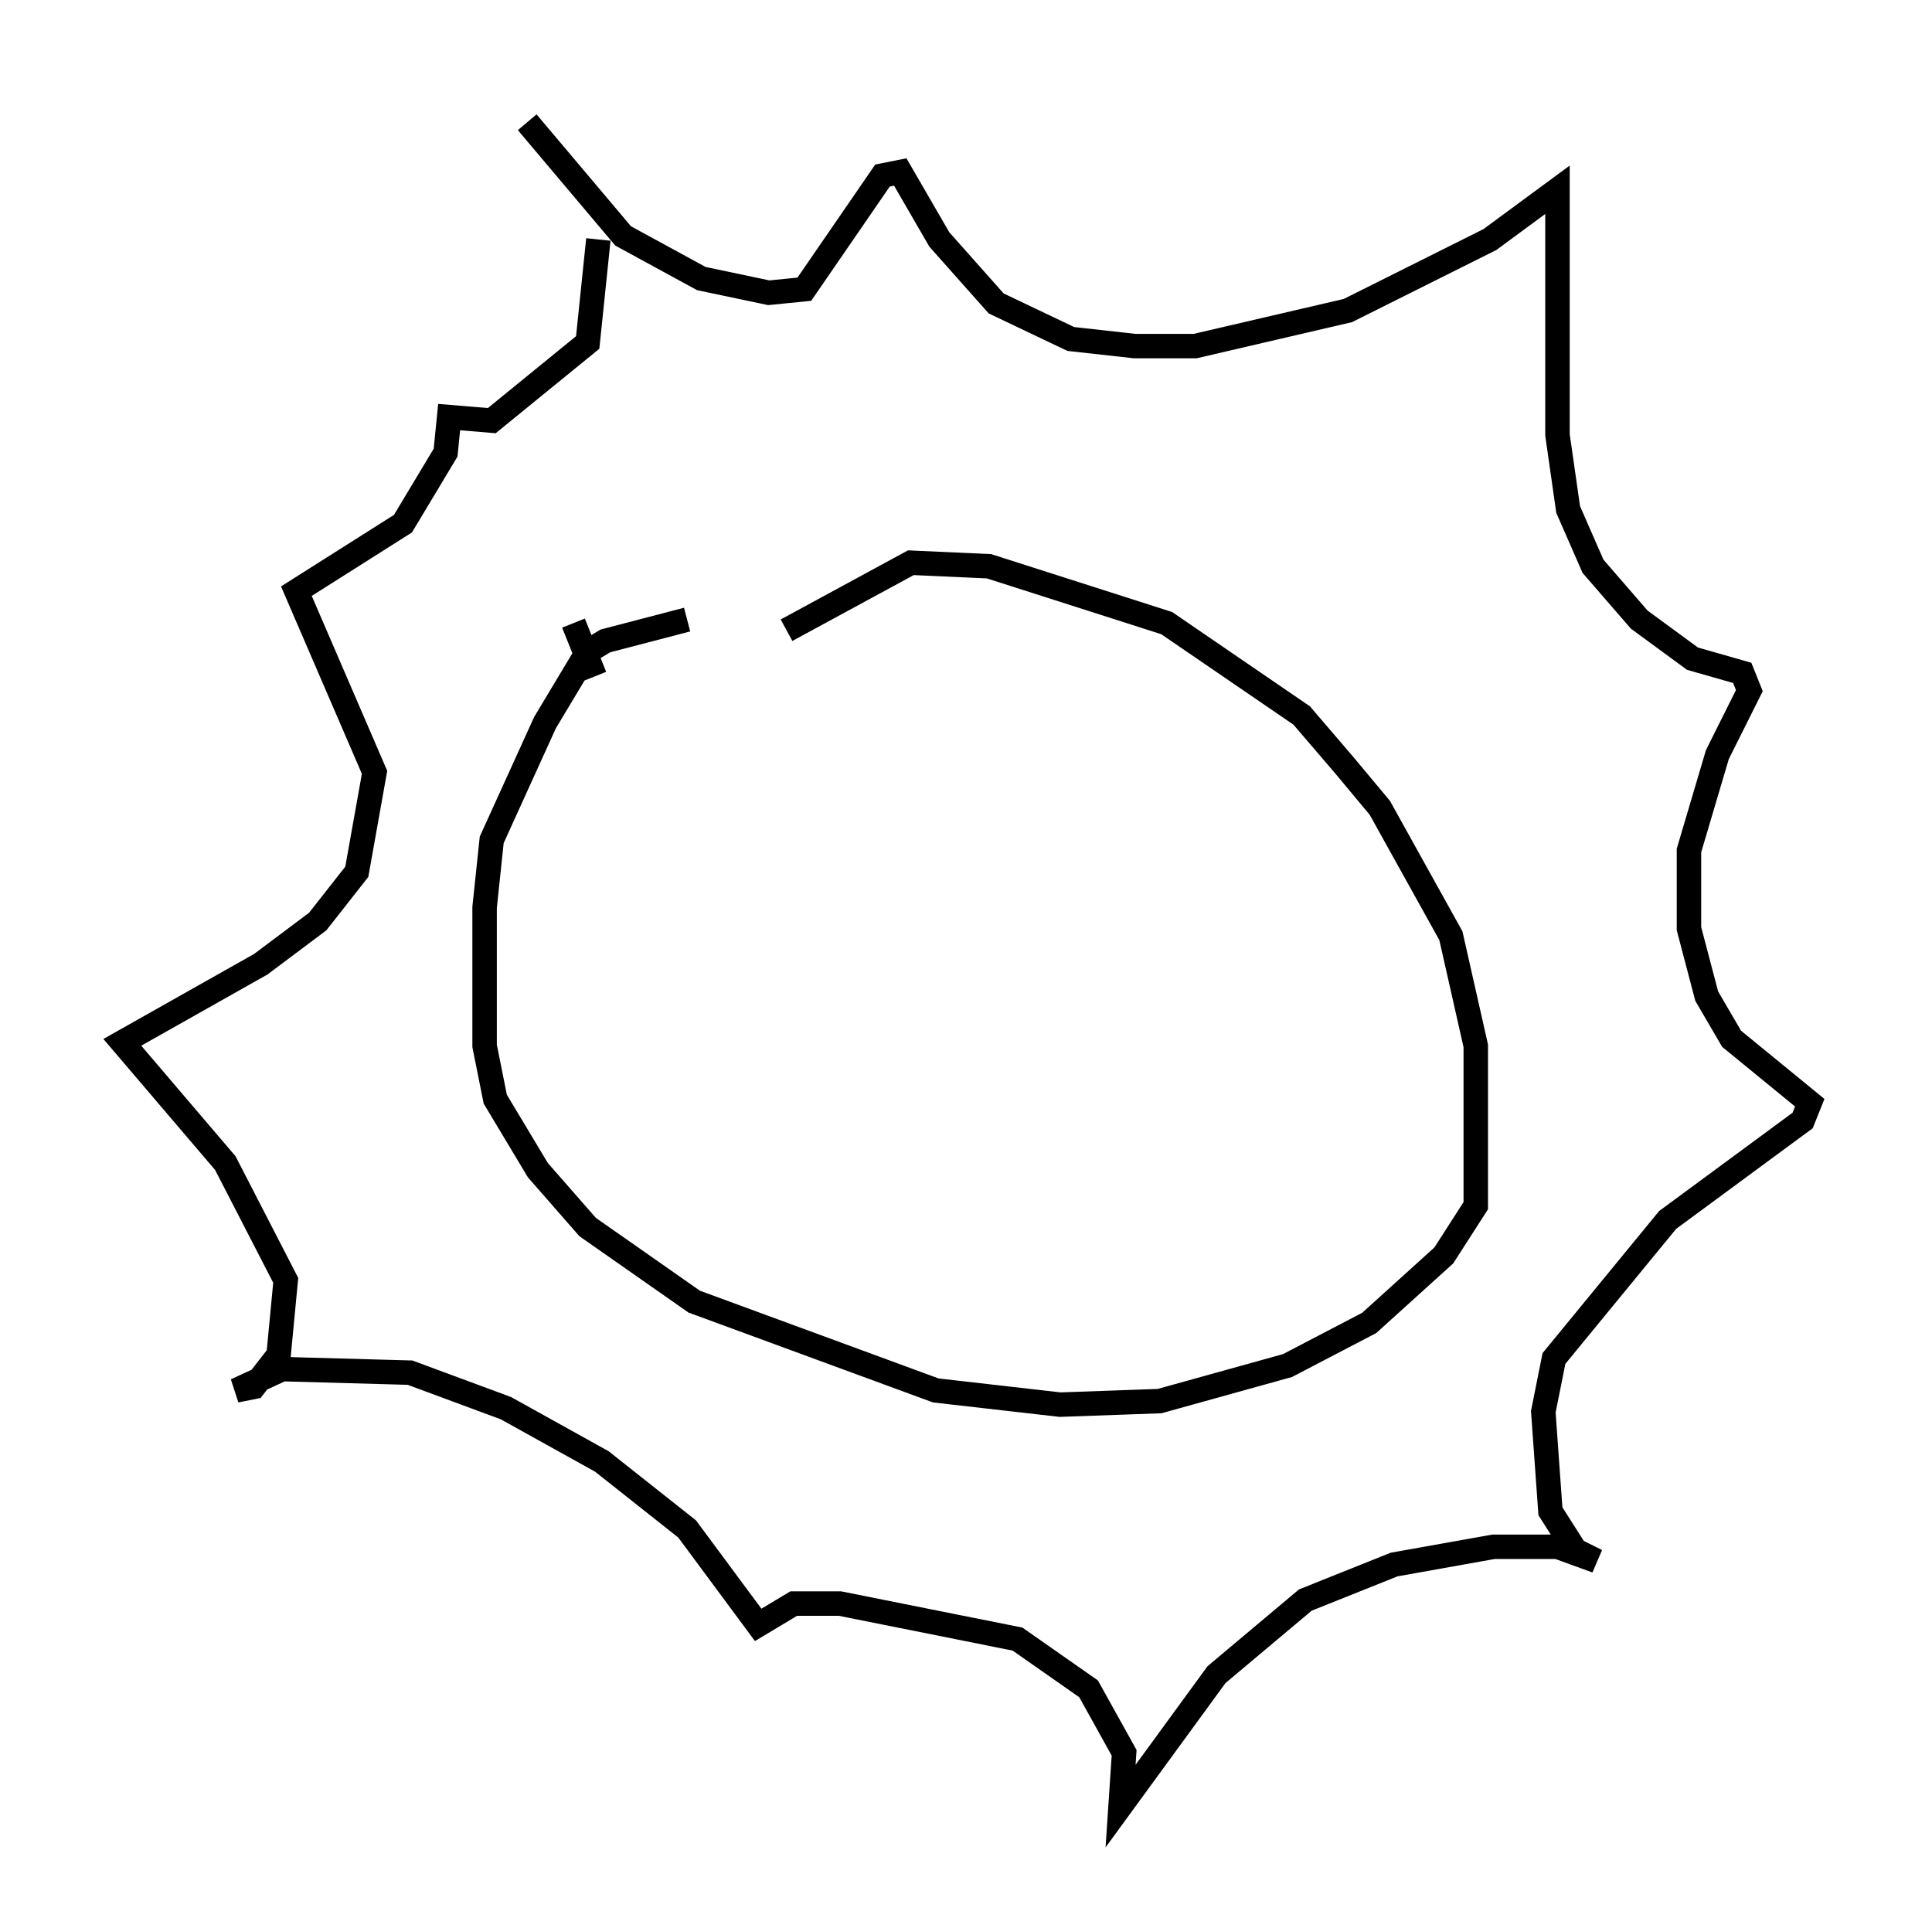 <?xml version="1.0" encoding="utf-8" ?>
<svg baseProfile="full" height="78.849" version="1.1" width="78.994" xmlns="http://www.w3.org/2000/svg" xmlns:ev="http://www.w3.org/2001/xml-events" xmlns:xlink="http://www.w3.org/1999/xlink"><defs /><rect fill="white" height="78.849" width="78.994" x="0" y="0" /><path d="M34.195, 24.609 m-6.101, 0.726 l-3.341, 0.872 -0.726, 0.436 l-1.743, 2.905 -2.179, 4.793 l-0.291, 2.76 0.0, 5.665 l0.436, 2.179 1.743, 2.905 l2.034, 2.324 4.358, 3.05 l9.877, 3.631 5.084, 0.581 l4.067, -0.145 5.229, -1.453 l3.341, -1.743 3.05, -2.76 l1.307, -2.034 0.0, -6.536 l-1.017, -4.503 -2.905, -5.229 l-1.453, -1.743 -1.743, -2.034 l-5.52, -3.777 -7.263, -2.324 l-3.196, -0.145 -5.084, 2.76 m-10.603, -20.771 l3.922, 4.648 3.196, 1.743 l2.76, 0.581 1.453, -0.145 l3.196, -4.648 0.726, -0.145 l1.598, 2.76 2.324, 2.615 l3.05, 1.453 2.615, 0.291 l2.469, 0.0 6.246, -1.453 l5.81, -2.905 2.76, -2.034 l0.0, 10.022 0.436, 3.05 l1.017, 2.324 1.888, 2.179 l2.179, 1.598 2.034, 0.581 l0.291, 0.726 -1.307, 2.615 l-1.162, 3.922 0.0, 3.196 l0.726, 2.76 1.017, 1.743 l3.196, 2.615 -0.291, 0.726 l-5.52, 4.067 -4.648, 5.665 l-0.436, 2.179 0.291, 4.067 l1.017, 1.598 0.872, 0.436 l-1.598, -0.581 -2.615, 0.0 l-4.067, 0.726 -3.631, 1.453 l-3.631, 3.05 -3.922, 5.374 l0.145, -2.179 -1.453, -2.615 l-2.905, -2.034 -7.263, -1.453 l-1.888, 0.0 -1.453, 0.872 l-2.905, -3.922 -3.486, -2.76 l-3.922, -2.179 -3.922, -1.453 l-5.229, -0.145 -1.888, 0.872 l0.726, -0.145 1.017, -1.307 l0.291, -3.05 -2.469, -4.793 l-4.212, -4.939 5.665, -3.196 l2.324, -1.743 1.598, -2.034 l0.726, -4.067 -3.196, -7.408 l4.358, -2.76 1.743, -2.905 l0.145, -1.453 1.743, 0.145 l3.922, -3.196 0.436, -4.212 m-0.145, 17.866 l-0.872, -2.179 " fill="none" stroke="black" stroke-width="1" /></svg>